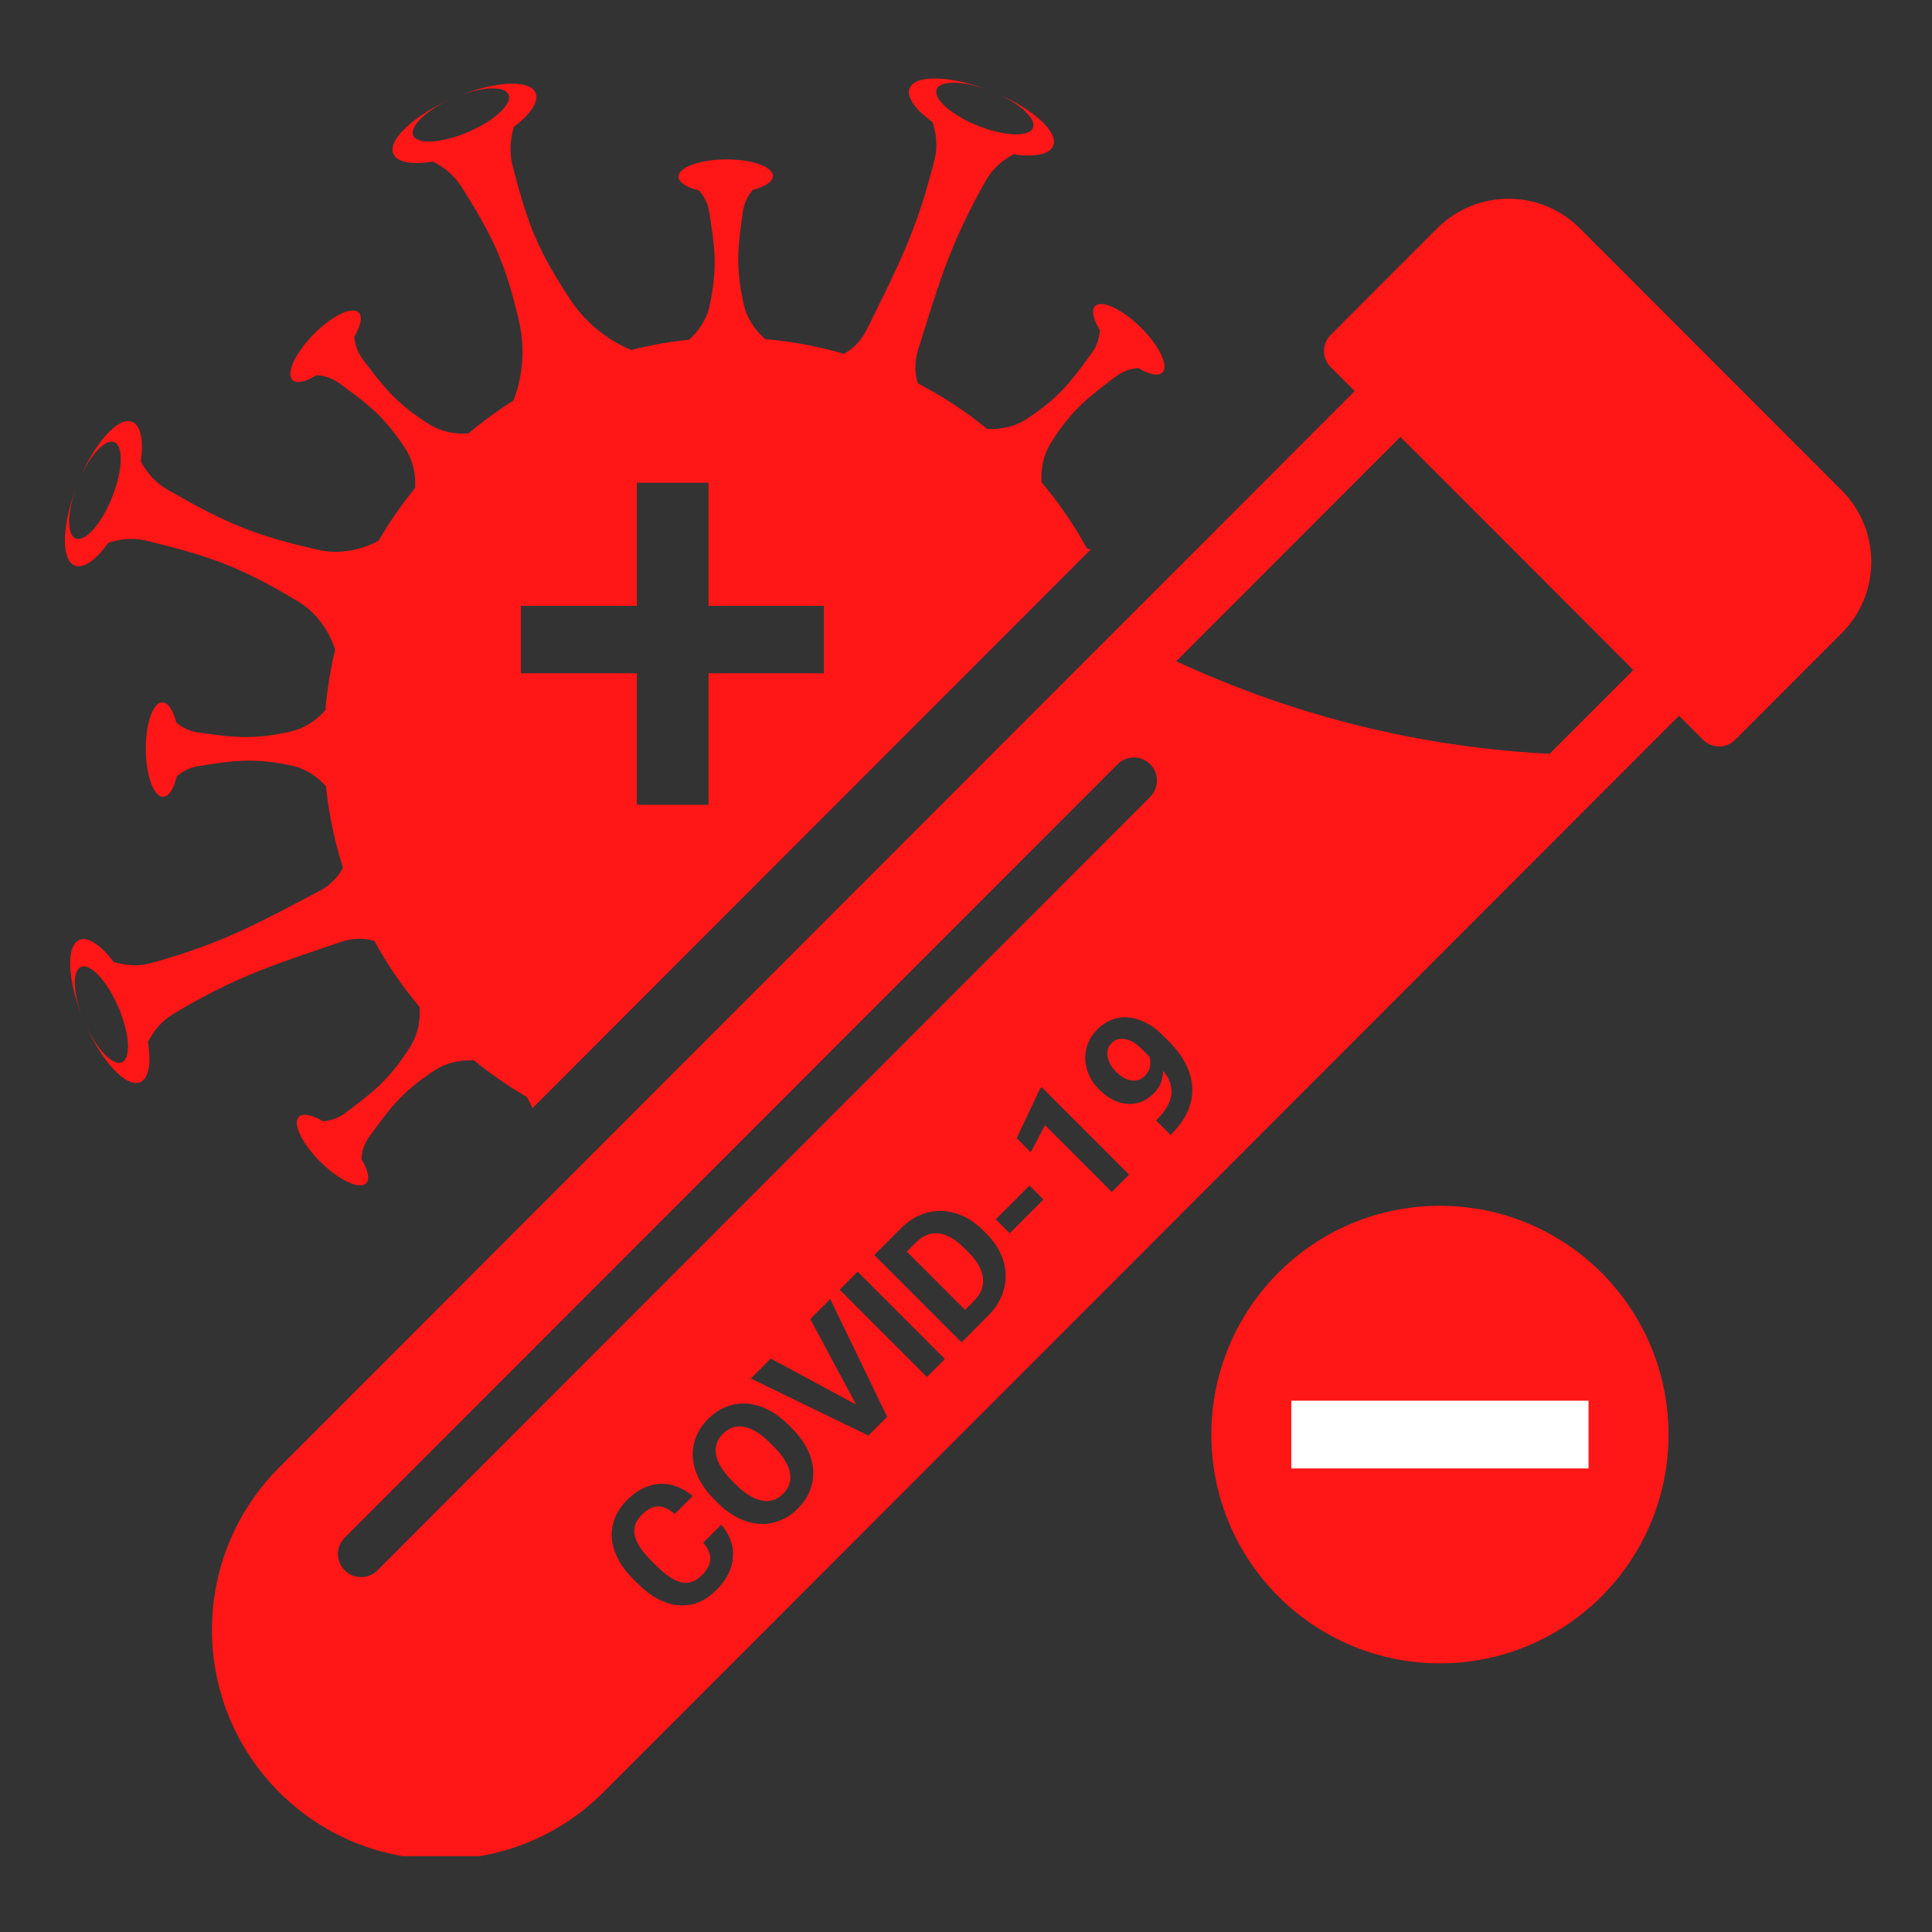 <?xml version="1.0" encoding="UTF-8"?><svg xmlns="http://www.w3.org/2000/svg" xmlns:xlink="http://www.w3.org/1999/xlink" width="375pt" zoomAndPan="magnify" viewBox="0 0 375 375" height="375pt" preserveAspectRatio="xMidYMid meet" version="1.2"><rect x="0" y="0" width="375" height="375" fill="#333333" stroke="none"/><defs><clipPath xml:id="clip1" id="clip1"><path d="M 41 38.047 L 363.211 38.047 L 363.211 360.266 L 41 360.266 Z M 41 38.047 "/></clipPath></defs><g xml:id="surface1" id="surface1"><path style=" stroke:none;fill-rule:nonzero;fill:rgb(100%,8.629%,8.629%);fill-opacity:1;" d="M 323.855 278.449 C 323.855 302.973 303.992 322.852 279.488 322.852 C 254.984 322.852 235.121 302.973 235.121 278.449 C 235.121 253.926 254.984 234.047 279.488 234.047 C 303.992 234.047 323.855 253.926 323.855 278.449 "/><path style=" stroke:none;fill-rule:nonzero;fill:rgb(100%,100%,100%);fill-opacity:1;" d="M 308.336 285.023 L 250.641 285.023 L 250.641 271.871 L 308.336 271.871 L 308.336 285.023 "/><path style=" stroke:none;fill-rule:nonzero;fill:rgb(100%,8.629%,8.629%);fill-opacity:1;" d="M 28.301 145.523 C 28.27 142.129 28.332 148.918 28.301 145.523 "/><path style=" stroke:none;fill-rule:nonzero;fill:rgb(100%,8.629%,8.629%);fill-opacity:1;" d="M 62.242 225.562 C 59.82 223.184 64.66 227.941 62.242 225.562 "/><path style=" stroke:none;fill-rule:nonzero;fill:rgb(100%,8.629%,8.629%);fill-opacity:1;" d="M 60.855 64.91 C 63.234 62.484 58.477 67.332 60.855 64.91 "/><path style=" stroke:none;fill-rule:nonzero;fill:rgb(100%,8.629%,8.629%);fill-opacity:1;" d="M 221.383 63.523 C 223.805 65.902 218.961 61.141 221.383 63.523 "/><path style=" stroke:none;fill-rule:nonzero;fill:rgb(100%,8.629%,8.629%);fill-opacity:1;" d="M 140.828 30.941 C 144.223 30.914 137.438 30.973 140.828 30.941 "/><path style=" stroke:none;fill-rule:nonzero;fill:rgb(100%,8.629%,8.629%);fill-opacity:1;" d="M 159.914 130.676 L 137.52 130.676 L 137.52 156.211 L 123.617 156.211 L 123.617 130.676 L 101.109 130.676 L 101.109 117.586 L 123.617 117.586 L 123.617 93.703 L 137.52 93.703 L 137.52 117.586 L 159.914 117.586 Z M 210.977 106.465 C 208.438 101.828 205.477 97.543 202.176 93.617 C 202.168 93.488 202.156 93.367 202.152 93.23 C 202.141 92.609 202.125 91.863 202.227 91.113 C 202.316 90.355 202.457 89.543 202.711 88.75 C 202.953 87.949 203.277 87.141 203.715 86.379 C 204.16 85.625 204.668 84.871 205.199 84.094 C 206.262 82.539 207.492 80.977 208.855 79.543 C 210.215 78.105 211.738 76.832 213.195 75.664 C 213.934 75.09 214.648 74.539 215.328 74.016 C 216.023 73.508 216.637 72.984 217.293 72.59 C 218.5 71.855 219.809 71.539 220.922 71.434 C 223.035 72.688 224.844 73.086 225.625 72.289 C 226.895 70.996 224.992 67.074 221.383 63.523 C 217.773 59.973 213.82 58.137 212.551 59.426 C 211.77 60.223 212.199 62.027 213.488 64.121 C 213.402 65.234 213.109 66.551 212.398 67.773 C 212.016 68.434 211.5 69.059 211.004 69.762 C 210.492 70.449 209.953 71.176 209.395 71.926 C 208.254 73.402 207.004 74.949 205.594 76.332 C 204.188 77.723 202.645 78.977 201.109 80.07 C 200.344 80.613 199.598 81.141 198.852 81.594 C 198.098 82.047 197.297 82.387 196.496 82.641 C 195.711 82.906 194.902 83.062 194.145 83.164 C 193.402 83.277 192.656 83.281 192.035 83.273 C 191.887 83.273 191.762 83.262 191.625 83.258 C 187.43 79.848 182.914 76.879 178.152 74.41 C 178.031 74.008 177.91 73.555 177.812 73.016 C 177.68 72.195 177.629 71.25 177.727 70.227 C 177.805 69.195 178.117 68.121 178.496 66.965 C 179.223 64.641 180.074 61.93 180.98 59.02 C 181.93 56.133 182.938 53.047 184.133 50.035 C 185.309 47.016 186.637 44.062 187.996 41.336 C 188.68 39.973 189.367 38.668 190.027 37.434 C 190.719 36.211 191.293 35.023 192.004 34.004 C 193.32 32.133 195.09 30.82 196.699 29.965 C 200.73 30.539 203.75 29.996 204.43 28.285 C 205.484 25.648 200.617 21.207 193.434 18.129 C 198.078 20.184 201.184 23.078 200.496 24.805 C 199.758 26.648 194.977 26.473 189.816 24.406 C 184.656 22.34 181.07 19.172 181.809 17.328 C 182.543 15.48 187.324 15.664 192.484 17.727 C 184.789 14.648 177.656 14.379 176.555 17.129 C 175.875 18.84 177.68 21.305 180.98 23.668 C 181.566 25.402 181.957 27.574 181.617 29.844 C 181.434 31.078 181.023 32.332 180.688 33.699 C 180.316 35.047 179.914 36.465 179.469 37.922 C 178.582 40.836 177.504 43.895 176.277 46.891 C 175.062 49.895 173.668 52.824 172.367 55.57 C 171.023 58.305 169.77 60.855 168.695 63.043 C 168.168 64.141 167.66 65.133 167.004 65.938 C 166.371 66.746 165.68 67.395 165.02 67.895 C 164.59 68.215 164.18 68.469 163.824 68.676 C 158.848 67.227 153.723 66.27 148.523 65.82 C 148.422 65.73 148.332 65.656 148.227 65.559 C 147.777 65.129 147.242 64.609 146.785 64.012 C 146.309 63.41 145.836 62.738 145.453 61.996 C 145.059 61.258 144.719 60.461 144.492 59.609 C 144.27 58.766 144.098 57.867 143.926 56.945 C 143.578 55.09 143.34 53.113 143.297 51.137 C 143.242 49.16 143.418 47.18 143.621 45.324 C 143.742 44.398 143.855 43.496 143.965 42.648 C 144.098 41.797 144.16 40.992 144.344 40.25 C 144.68 38.879 145.383 37.723 146.098 36.867 C 148.48 36.254 150.035 35.254 150.023 34.141 C 150.008 32.328 145.895 30.898 140.828 30.941 C 135.773 30.988 131.676 32.488 131.695 34.297 C 131.707 35.414 133.281 36.387 135.672 36.957 C 136.402 37.801 137.125 38.941 137.484 40.309 C 137.676 41.047 137.758 41.852 137.902 42.699 C 138.027 43.551 138.156 44.445 138.293 45.371 C 138.531 47.223 138.742 49.199 138.719 51.176 C 138.707 53.156 138.504 55.133 138.188 56.992 C 138.031 57.918 137.875 58.816 137.668 59.668 C 137.457 60.523 137.129 61.328 136.746 62.07 C 136.375 62.816 135.914 63.5 135.453 64.109 C 135.004 64.715 134.477 65.246 134.035 65.68 C 133.941 65.773 133.855 65.848 133.766 65.934 C 130.02 66.316 126.273 66.984 122.551 67.926 C 122.492 67.902 122.438 67.883 122.375 67.855 C 121.852 67.664 121.211 67.336 120.371 66.926 C 118.754 66.078 116.727 64.746 114.766 62.945 C 113.812 62.031 112.82 61.023 111.941 59.887 C 111.039 58.762 110.254 57.5 109.418 56.207 C 107.777 53.609 106.109 50.801 104.734 47.863 C 103.336 44.941 102.242 41.887 101.363 38.961 C 100.918 37.5 100.52 36.074 100.168 34.715 C 99.828 33.344 99.422 32.09 99.227 30.848 C 98.875 28.555 99.215 26.367 99.746 24.621 C 102.949 22.191 104.668 19.703 103.953 18.023 C 102.832 15.418 96.258 15.719 89.004 18.621 C 93.734 16.793 97.973 16.637 98.707 18.352 C 99.484 20.176 95.98 23.43 90.871 25.621 C 85.766 27.812 80.992 28.109 80.207 26.285 C 79.426 24.461 82.938 21.203 88.043 19.012 C 80.426 22.281 75.191 27.141 76.359 29.863 C 77.078 31.543 80.074 32.016 84.051 31.363 C 85.672 32.18 87.484 33.453 88.895 35.281 C 89.66 36.273 90.285 37.434 91.047 38.625 C 91.789 39.82 92.547 41.09 93.297 42.422 C 94.805 45.082 96.258 47.977 97.41 51.004 C 98.586 54.027 99.469 57.172 100.219 60.156 C 100.578 61.652 100.953 63.086 101.145 64.523 C 101.363 65.941 101.406 67.352 101.41 68.672 C 101.363 71.336 100.926 73.727 100.426 75.484 C 100.141 76.375 99.938 77.07 99.715 77.574 C 99.691 77.641 99.668 77.695 99.648 77.754 C 96.566 79.695 93.656 81.828 90.926 84.129 C 90.797 84.137 90.68 84.152 90.539 84.156 C 89.922 84.168 89.176 84.18 88.43 84.082 C 87.668 83.992 86.855 83.848 86.066 83.598 C 85.266 83.355 84.457 83.027 83.699 82.59 C 82.941 82.148 82.188 81.637 81.41 81.105 C 79.859 80.043 78.297 78.809 76.863 77.445 C 75.43 76.086 74.156 74.562 72.988 73.105 C 72.418 72.363 71.863 71.648 71.34 70.969 C 70.832 70.273 70.309 69.656 69.918 69.004 C 69.184 67.793 68.867 66.484 68.766 65.371 C 70.016 63.254 70.41 61.445 69.613 60.664 C 68.324 59.395 64.402 61.297 60.855 64.91 C 57.309 68.523 55.473 72.48 56.766 73.75 C 57.559 74.531 59.363 74.102 61.457 72.812 C 62.57 72.895 63.887 73.191 65.105 73.902 C 65.766 74.285 66.387 74.797 67.09 75.297 C 67.781 75.809 68.504 76.348 69.254 76.91 C 70.73 78.051 72.273 79.301 73.66 80.711 C 75.047 82.121 76.301 83.664 77.391 85.199 C 77.938 85.965 78.461 86.711 78.914 87.461 C 79.367 88.215 79.707 89.016 79.961 89.812 C 80.227 90.602 80.383 91.41 80.484 92.168 C 80.598 92.914 80.598 93.66 80.594 94.281 C 80.59 94.43 80.582 94.551 80.578 94.691 C 77.945 97.934 75.57 101.359 73.496 104.953 C 72.98 105.219 72.246 105.602 71.383 105.906 C 70.461 106.301 69.426 106.578 68.27 106.809 C 67.125 107.02 65.871 107.156 64.586 107.098 C 63.293 107.066 61.98 106.809 60.625 106.457 C 59.262 106.121 57.805 105.812 56.332 105.406 C 53.379 104.629 50.273 103.672 47.266 102.477 C 44.25 101.305 41.336 99.875 38.637 98.449 C 37.285 97.734 35.996 97.016 34.773 96.32 C 33.562 95.609 32.383 95.023 31.363 94.297 C 29.5 92.957 28.184 91.18 27.328 89.574 C 27.895 85.559 27.352 82.555 25.652 81.871 C 23.016 80.82 18.582 85.688 15.504 92.863 C 17.555 88.227 20.441 85.125 22.172 85.816 C 24.012 86.555 23.828 91.336 21.77 96.492 L 21.77 96.508 C 19.703 101.668 16.543 105.25 14.695 104.516 C 12.855 103.781 13.035 98.996 15.098 93.832 C 12.02 101.535 11.75 108.672 14.5 109.77 C 16.203 110.449 18.656 108.66 21.012 105.371 C 22.742 104.793 24.914 104.402 27.199 104.715 C 28.438 104.891 29.695 105.285 31.062 105.609 C 32.43 105.941 33.859 106.316 35.328 106.73 C 38.266 107.559 41.359 108.531 44.352 109.766 C 47.355 110.977 50.262 112.426 52.938 113.902 C 54.285 114.621 55.551 115.402 56.77 116.098 C 57.996 116.781 59.121 117.504 60.082 118.371 C 61.051 119.215 61.867 120.18 62.551 121.125 C 63.227 122.082 63.785 123.004 64.184 123.922 C 64.594 124.742 64.863 125.523 65.055 126.074 C 64.129 129.926 63.496 133.855 63.152 137.828 C 63.066 137.93 62.988 138.02 62.891 138.125 C 62.465 138.574 61.941 139.109 61.344 139.566 C 60.746 140.043 60.07 140.516 59.332 140.895 C 58.594 141.293 57.797 141.633 56.949 141.863 C 56.102 142.082 55.203 142.254 54.281 142.426 C 52.43 142.777 50.457 143.012 48.48 143.059 C 46.504 143.113 44.527 142.938 42.672 142.73 C 41.746 142.609 40.848 142.496 40 142.391 C 39.145 142.258 38.344 142.191 37.602 142.008 C 36.23 141.672 35.078 140.969 34.223 140.258 C 33.609 137.871 32.609 136.309 31.492 136.32 C 29.688 136.336 28.258 140.457 28.301 145.523 C 28.344 150.59 29.844 154.684 31.656 154.668 C 32.77 154.656 33.738 153.082 34.309 150.688 C 35.156 149.957 36.293 149.234 37.66 148.875 C 38.398 148.68 39.203 148.602 40.051 148.453 C 40.898 148.332 41.793 148.199 42.719 148.066 C 44.566 147.828 46.543 147.617 48.52 147.637 C 50.496 147.648 52.473 147.855 54.332 148.168 C 55.258 148.328 56.156 148.484 57.004 148.688 C 57.855 148.902 58.66 149.23 59.41 149.613 C 60.152 149.98 60.836 150.441 61.441 150.91 C 62.047 151.355 62.578 151.883 63.016 152.324 C 63.105 152.422 63.18 152.504 63.266 152.598 C 63.809 157.895 64.902 163.191 66.566 168.426 C 66.375 168.789 66.129 169.203 65.816 169.645 C 65.336 170.32 64.703 171.027 63.91 171.68 C 63.129 172.355 62.145 172.891 61.059 173.441 C 58.902 174.57 56.387 175.887 53.691 177.297 C 50.977 178.668 48.082 180.137 45.113 181.422 C 42.148 182.727 39.121 183.875 36.234 184.836 C 34.789 185.316 33.383 185.754 32.043 186.16 C 30.688 186.531 29.445 186.969 28.219 187.188 C 25.957 187.578 23.777 187.246 22.035 186.703 C 19.594 183.457 17.082 181.711 15.395 182.434 C 12.789 183.555 13.086 190.137 15.988 197.395 C 14.16 192.656 14.008 188.418 15.719 187.684 C 17.543 186.898 20.797 190.41 22.984 195.523 C 25.172 200.633 25.473 205.41 23.645 206.195 C 21.82 206.977 18.57 203.461 16.383 198.355 C 19.648 205.98 24.5 211.215 27.219 210.051 C 28.91 209.324 29.379 206.293 28.707 202.27 C 29.52 200.641 30.793 198.84 32.625 197.477 C 33.629 196.734 34.801 196.137 36.004 195.41 C 37.223 194.719 38.508 194.004 39.852 193.285 C 42.539 191.855 45.465 190.453 48.449 189.207 C 51.426 187.941 54.48 186.855 57.348 185.832 C 60.227 184.852 62.918 183.934 65.219 183.152 C 66.367 182.742 67.43 182.402 68.461 182.297 C 69.48 182.172 70.426 182.207 71.246 182.32 C 71.793 182.402 72.246 182.512 72.652 182.625 C 75.191 187.258 78.148 191.547 81.449 195.469 C 81.457 195.598 81.469 195.715 81.473 195.855 C 81.488 196.473 81.5 197.223 81.398 197.969 C 81.309 198.727 81.168 199.543 80.914 200.332 C 80.676 201.137 80.348 201.941 79.91 202.703 C 79.465 203.461 78.957 204.215 78.426 204.992 C 77.363 206.543 76.133 208.109 74.77 209.543 C 73.41 210.977 71.887 212.254 70.43 213.418 C 69.691 213.992 68.977 214.547 68.293 215.07 C 67.602 215.578 66.984 216.102 66.332 216.496 C 65.125 217.23 63.812 217.547 62.703 217.648 C 60.59 216.395 58.777 216 57.996 216.797 C 56.73 218.086 58.633 222.012 62.242 225.562 C 65.852 229.113 69.805 230.949 71.07 229.656 C 71.855 228.859 71.426 227.059 70.137 224.957 C 70.219 223.848 70.516 222.531 71.227 221.309 C 71.609 220.652 72.121 220.023 72.617 219.324 C 73.129 218.637 73.672 217.91 74.23 217.16 C 75.371 215.684 76.621 214.137 78.031 212.754 C 79.438 211.363 80.98 210.105 82.516 209.016 C 83.281 208.469 84.027 207.945 84.773 207.488 C 85.527 207.039 86.328 206.699 87.129 206.445 C 87.914 206.18 88.723 206.02 89.477 205.918 C 90.223 205.805 90.969 205.805 91.59 205.809 C 91.738 205.809 91.863 205.82 92 205.824 C 95.234 208.457 98.648 210.828 102.23 212.902 C 102.547 213.434 102.965 214.188 103.336 215.082 C 103.34 215.09 103.344 215.094 103.344 215.098 L 211.711 106.641 C 211.445 106.586 211.203 106.527 210.977 106.465 "/><path style=" stroke:none;fill-rule:nonzero;fill:rgb(100%,8.629%,8.629%);fill-opacity:1;" d="M 188.074 243.156 L 187.18 242.258 C 185.457 240.535 183.797 239.586 182.195 239.41 C 180.594 239.238 179.105 239.836 177.734 241.211 L 176.012 242.934 L 187.316 254.25 L 189.004 252.562 C 190.371 251.195 190.969 249.707 190.797 248.09 C 190.625 246.477 189.719 244.832 188.074 243.156 "/><path style=" stroke:none;fill-rule:nonzero;fill:rgb(100%,8.629%,8.629%);fill-opacity:1;" d="M 153.332 285.852 C 153.039 284.305 152.016 282.648 150.266 280.875 L 149.441 280.051 C 147.664 278.273 145.996 277.242 144.438 276.953 C 142.879 276.668 141.508 277.113 140.328 278.293 C 139.16 279.465 138.711 280.824 138.984 282.371 C 139.262 283.922 140.277 285.582 142.027 287.348 L 142.855 288.18 C 144.586 289.906 146.246 290.934 147.836 291.25 C 149.422 291.566 150.816 291.129 152.012 289.934 C 153.18 288.762 153.621 287.402 153.332 285.852 "/><g clip-rule="nonzero" clip-path="url(#clip1)"><path style=" stroke:none;fill-rule:nonzero;fill:rgb(100%,8.629%,8.629%);fill-opacity:1;" d="M 150.102 295.547 C 148.324 295.973 146.508 295.863 144.648 295.215 C 142.793 294.566 141.047 293.43 139.41 291.809 L 138.574 290.973 C 136.906 289.301 135.738 287.531 135.07 285.66 C 134.402 283.793 134.281 281.969 134.699 280.191 C 135.117 278.414 136.035 276.816 137.445 275.406 C 138.855 273.992 140.449 273.078 142.227 272.656 C 144.004 272.238 145.824 272.363 147.695 273.027 C 149.562 273.699 151.328 274.863 152.988 276.523 L 153.742 277.277 C 155.41 278.949 156.578 280.707 157.246 282.555 C 157.914 284.402 158.035 286.215 157.625 287.996 C 157.207 289.777 156.293 291.379 154.871 292.801 C 153.469 294.203 151.879 295.121 150.102 295.547 Z M 131.723 311.578 C 129.016 311.359 126.387 309.977 123.836 307.422 L 122.797 306.387 C 121.168 304.754 120.02 303.031 119.355 301.215 C 118.688 299.398 118.555 297.629 118.957 295.898 C 119.363 294.164 120.27 292.594 121.68 291.18 C 123.633 289.223 125.734 288.172 127.977 288.023 C 130.215 287.879 132.379 288.66 134.457 290.367 L 130.965 293.859 C 129.785 292.852 128.688 292.363 127.672 292.391 C 126.656 292.422 125.613 292.977 124.543 294.043 C 123.379 295.207 122.926 296.5 123.18 297.91 C 123.438 299.324 124.438 300.914 126.172 302.684 L 127.453 303.965 C 129.281 305.797 130.895 306.859 132.297 307.148 C 133.695 307.438 134.996 306.988 136.188 305.793 C 137.266 304.715 137.824 303.664 137.863 302.637 C 137.902 301.613 137.445 300.543 136.488 299.434 L 139.98 295.941 C 141.672 297.898 142.434 300.008 142.266 302.27 C 142.102 304.531 141.023 306.66 139.039 308.645 C 136.867 310.816 134.43 311.797 131.723 311.578 Z M 228.297 128.348 L 271.812 84.793 L 317.031 130.047 C 311.613 135.469 306.191 140.895 300.773 146.32 C 291.492 145.848 280.711 144.637 268.898 142.051 C 252.586 138.477 238.941 133.293 228.297 128.348 Z M 73.246 304.805 C 71.496 306.555 68.66 306.555 66.91 304.805 C 65.16 303.051 65.16 300.211 66.91 298.461 L 216.918 148.34 C 218.664 146.586 221.504 146.586 223.254 148.34 C 225 150.09 225 152.926 223.254 154.68 Z M 202.836 218.391 L 200.066 223.652 L 197.336 220.914 L 201.84 211.379 L 202.195 211.02 L 219.16 227.992 L 215.797 231.359 Z M 193.273 236.668 L 199.824 230.113 L 202.535 232.828 L 195.984 239.383 Z M 169.695 243.598 L 174.906 238.379 C 176.395 236.891 178.062 235.895 179.906 235.387 C 181.754 234.883 183.625 234.922 185.52 235.5 C 187.418 236.078 189.152 237.152 190.727 238.73 L 191.504 239.508 C 193.082 241.086 194.16 242.812 194.734 244.688 C 195.312 246.559 195.348 248.422 194.848 250.277 C 194.34 252.133 193.352 253.809 191.879 255.297 L 186.633 260.551 Z M 162.969 250.328 L 166.457 246.832 L 183.398 263.785 L 179.906 267.277 Z M 157.27 256.031 L 161.152 252.141 L 172.195 274.996 L 168.555 278.645 L 145.738 267.57 L 149.613 263.691 L 166.168 272.625 Z M 227.199 220.277 L 224.395 217.469 L 225.129 216.715 C 227.922 213.656 228.129 210.695 225.758 207.844 C 225.742 209.578 225.148 211.035 223.977 212.207 C 222.477 213.707 220.77 214.391 218.84 214.262 C 216.91 214.137 215.078 213.199 213.332 211.449 C 212.223 210.34 211.445 209.078 211.004 207.668 C 210.562 206.254 210.52 204.855 210.871 203.469 C 211.223 202.086 211.945 200.848 213.027 199.762 C 214.145 198.645 215.418 197.93 216.844 197.621 C 218.273 197.309 219.75 197.438 221.277 198.004 C 222.805 198.57 224.25 199.523 225.605 200.867 L 226.852 202.113 C 229.672 204.938 231.188 207.863 231.398 210.879 C 231.605 213.898 230.48 216.75 228.012 219.438 Z M 357.477 95.188 L 306.645 44.316 C 299 36.668 286.605 36.668 278.961 44.316 L 258.27 65.027 C 256.559 66.742 256.559 69.523 258.27 71.238 L 262.945 75.914 L 54.18 284.848 C 36.793 302.242 36.793 330.453 54.18 347.852 C 71.562 365.254 99.75 365.254 117.137 347.852 L 325.902 138.922 L 330.574 143.602 C 332.293 145.316 335.07 145.316 336.785 143.602 L 357.477 122.891 C 365.121 115.242 365.121 102.836 357.477 95.188 "/></g><path style=" stroke:none;fill-rule:nonzero;fill:rgb(100%,8.629%,8.629%);fill-opacity:1;" d="M 223.09 205.082 L 221.707 203.695 C 220.566 202.555 219.469 201.887 218.402 201.695 C 217.34 201.5 216.445 201.77 215.715 202.5 C 215.043 203.172 214.797 204.035 214.977 205.09 C 215.16 206.141 215.715 207.133 216.648 208.062 C 217.57 208.988 218.539 209.531 219.555 209.703 C 220.57 209.875 221.465 209.578 222.23 208.809 C 222.773 208.266 223.102 207.656 223.215 206.988 C 223.324 206.312 223.285 205.68 223.09 205.082 "/></g></svg>